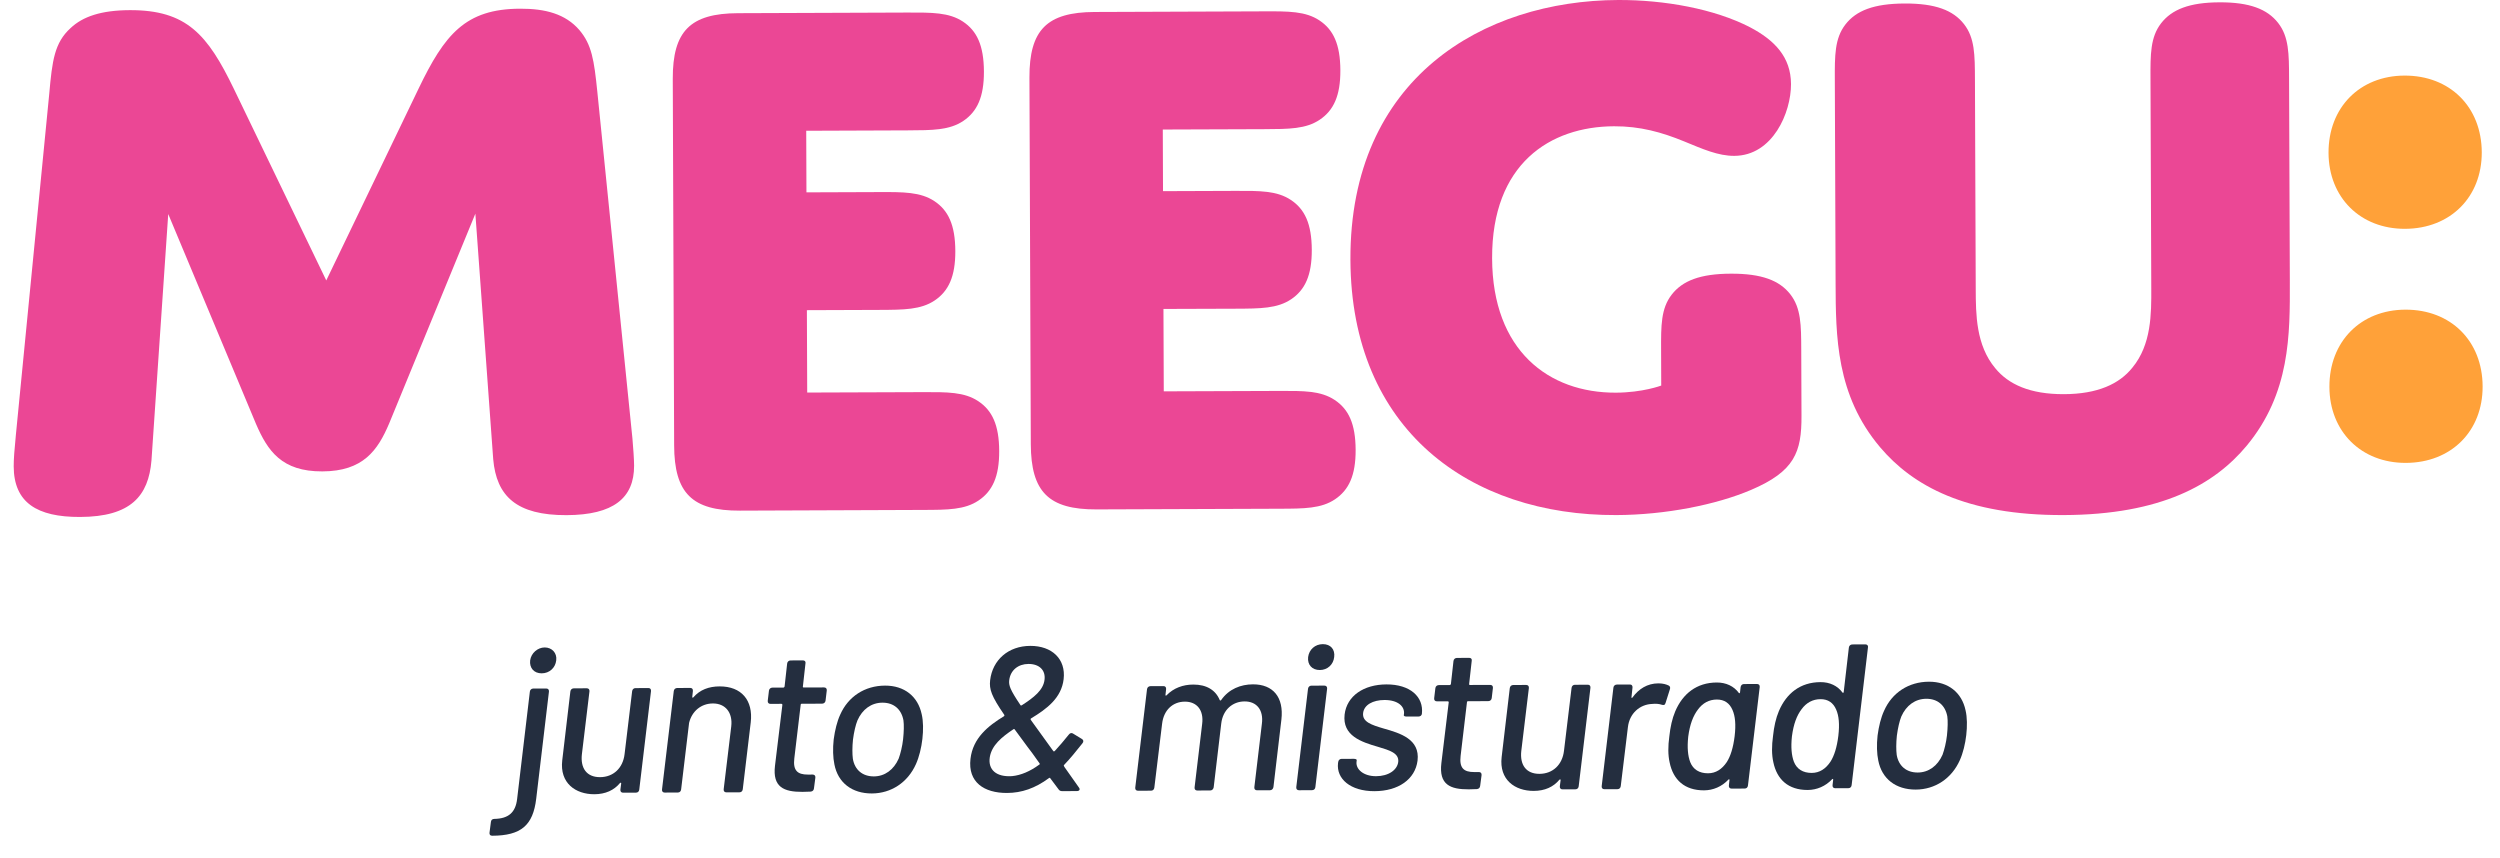 <svg width="102" height="35" viewBox="0 0 102 35" fill="none" xmlns="http://www.w3.org/2000/svg">
<path fill-rule="evenodd" clip-rule="evenodd" d="M21.63 26.946C21.67 26.644 21.938 26.417 22.223 26.416C22.516 26.415 22.734 26.64 22.694 26.942C22.661 27.244 22.419 27.471 22.101 27.472C21.782 27.473 21.597 27.248 21.63 26.946H21.63ZM19.972 33.973L20.029 33.537C20.037 33.462 20.079 33.411 20.171 33.411C20.749 33.4 21.033 33.148 21.098 32.603L21.618 28.22C21.626 28.144 21.684 28.094 21.751 28.093L22.287 28.091C22.363 28.091 22.405 28.141 22.397 28.217L21.877 32.592C21.747 33.673 21.263 34.094 20.081 34.098C19.997 34.098 19.964 34.048 19.972 33.973V33.973Z" fill="#242E3F"/>
<path fill-rule="evenodd" clip-rule="evenodd" d="M25.925 28.075L26.461 28.073C26.527 28.072 26.57 28.122 26.561 28.198L26.082 32.214C26.075 32.289 26.024 32.34 25.949 32.34L25.422 32.342C25.346 32.342 25.304 32.292 25.312 32.216L25.345 31.965C25.345 31.931 25.328 31.923 25.295 31.948C25.053 32.242 24.702 32.403 24.25 32.405C23.48 32.407 22.833 31.949 22.939 31.027L23.271 28.21C23.279 28.135 23.338 28.084 23.413 28.084L23.941 28.082C24.016 28.082 24.058 28.132 24.05 28.207L23.741 30.773C23.677 31.343 23.937 31.71 24.482 31.708C25.026 31.706 25.418 31.336 25.483 30.766L25.791 28.201C25.799 28.125 25.858 28.075 25.925 28.075L25.925 28.075Z" fill="#242E3F"/>
<path fill-rule="evenodd" clip-rule="evenodd" d="M30.63 29.475L30.305 32.2C30.297 32.275 30.247 32.326 30.172 32.326L29.635 32.328C29.56 32.328 29.518 32.278 29.526 32.203L29.835 29.637C29.9 29.084 29.605 28.699 29.085 28.701C28.607 28.703 28.231 29.015 28.115 29.493L27.79 32.209C27.782 32.284 27.732 32.335 27.657 32.335L27.12 32.337C27.044 32.338 27.002 32.287 27.01 32.212L27.49 28.196C27.498 28.121 27.557 28.07 27.632 28.07L28.169 28.068C28.236 28.068 28.278 28.118 28.27 28.193L28.245 28.428C28.237 28.461 28.262 28.478 28.288 28.453C28.555 28.142 28.923 28.006 29.359 28.005C30.248 28.001 30.736 28.569 30.63 29.475L30.63 29.475Z" fill="#242E3F"/>
<path fill-rule="evenodd" clip-rule="evenodd" d="M33.541 28.71L32.71 28.713C32.685 28.713 32.668 28.73 32.668 28.755L32.408 30.943C32.351 31.429 32.528 31.605 32.964 31.603L33.157 31.602C33.233 31.602 33.275 31.652 33.267 31.728L33.21 32.164C33.202 32.239 33.16 32.289 33.076 32.298C32.958 32.299 32.849 32.307 32.74 32.308C31.985 32.311 31.514 32.12 31.62 31.239L31.921 28.758C31.921 28.732 31.904 28.716 31.879 28.716L31.434 28.718C31.358 28.718 31.316 28.668 31.324 28.592L31.373 28.181C31.381 28.106 31.44 28.055 31.515 28.055L31.96 28.053C31.985 28.053 32.002 28.036 32.011 28.011L32.116 27.072C32.124 26.997 32.183 26.946 32.258 26.946L32.762 26.944C32.838 26.944 32.88 26.994 32.863 27.07L32.758 28.008C32.749 28.034 32.766 28.05 32.791 28.05L33.622 28.047C33.698 28.047 33.74 28.097 33.732 28.172L33.683 28.583C33.675 28.659 33.616 28.709 33.541 28.71L33.541 28.71Z" fill="#242E3F"/>
<path fill-rule="evenodd" clip-rule="evenodd" d="M36.665 30.953C36.74 30.752 36.814 30.45 36.846 30.165C36.879 29.855 36.886 29.57 36.86 29.386C36.775 28.934 36.464 28.667 36.003 28.669C35.551 28.67 35.183 28.94 34.984 29.393C34.909 29.577 34.843 29.862 34.802 30.173C34.77 30.474 34.771 30.767 34.797 30.96C34.874 31.412 35.193 31.679 35.654 31.677C36.098 31.676 36.466 31.406 36.665 30.953ZM34.044 31.189C33.984 30.913 33.974 30.536 34.015 30.167C34.064 29.798 34.154 29.429 34.279 29.161C34.603 28.422 35.28 27.976 36.109 27.973C36.897 27.97 37.451 28.412 37.605 29.14C37.673 29.425 37.674 29.793 37.634 30.145C37.593 30.506 37.502 30.883 37.37 31.177C37.037 31.924 36.36 32.37 35.573 32.373C34.76 32.376 34.189 31.934 34.044 31.189Z" fill="#242E3F"/>
<path fill-rule="evenodd" clip-rule="evenodd" d="M41.176 27.754C41.152 27.963 41.211 28.139 41.633 28.766C41.649 28.791 41.666 28.791 41.691 28.774C42.176 28.462 42.569 28.159 42.617 27.732C42.666 27.338 42.397 27.087 41.961 27.089C41.542 27.091 41.225 27.343 41.176 27.754ZM42.396 31.201C42.429 31.184 42.429 31.167 42.412 31.142C42.092 30.7 42.092 30.683 41.924 30.474C41.722 30.206 41.553 29.973 41.402 29.764C41.385 29.739 41.368 29.739 41.343 29.756C40.867 30.076 40.466 30.404 40.384 30.89C40.302 31.41 40.655 31.71 41.291 31.666C41.652 31.631 42.028 31.471 42.396 31.201V31.201ZM43.933 32.276L43.338 32.278C43.279 32.278 43.229 32.262 43.195 32.212L42.85 31.752C42.842 31.727 42.825 31.727 42.8 31.744C42.232 32.165 41.679 32.351 41.085 32.353C40.155 32.357 39.483 31.916 39.596 30.96C39.694 30.114 40.312 29.617 40.964 29.221C40.981 29.204 40.989 29.179 40.972 29.162C40.45 28.402 40.357 28.125 40.397 27.757C40.495 26.919 41.146 26.355 42.034 26.352C42.922 26.348 43.494 26.891 43.396 27.712C43.307 28.475 42.714 28.921 42.07 29.309C42.045 29.326 42.045 29.342 42.054 29.368L42.946 30.604L42.98 30.646C42.988 30.663 43.005 30.663 43.03 30.646C43.214 30.444 43.414 30.217 43.606 29.973C43.656 29.906 43.723 29.889 43.782 29.931L44.151 30.156C44.21 30.197 44.218 30.264 44.16 30.331C43.902 30.659 43.66 30.953 43.418 31.206C43.393 31.222 43.401 31.248 43.426 31.289C43.704 31.682 43.89 31.941 44.016 32.125C44.083 32.209 44.042 32.276 43.933 32.276V32.276Z" fill="#242E3F"/>
<path fill-rule="evenodd" clip-rule="evenodd" d="M52.281 29.358L51.956 32.116C51.939 32.191 51.889 32.242 51.814 32.242L51.286 32.244C51.211 32.244 51.169 32.194 51.177 32.119L51.485 29.529C51.559 28.967 51.273 28.616 50.778 28.618C50.284 28.62 49.892 28.965 49.827 29.518L49.518 32.125C49.502 32.2 49.452 32.251 49.376 32.251L48.849 32.253C48.773 32.253 48.731 32.203 48.739 32.128L49.048 29.538C49.121 28.976 48.835 28.625 48.341 28.627C47.846 28.629 47.479 28.974 47.414 29.527L47.097 32.134C47.089 32.209 47.039 32.26 46.964 32.26L46.428 32.262C46.352 32.262 46.31 32.212 46.318 32.137L46.798 28.122C46.806 28.046 46.864 27.996 46.94 27.995L47.476 27.994C47.543 27.993 47.585 28.043 47.577 28.119L47.552 28.345C47.544 28.379 47.569 28.395 47.594 28.37C47.886 28.067 48.271 27.932 48.682 27.93C49.226 27.928 49.596 28.153 49.765 28.563C49.782 28.588 49.798 28.588 49.823 28.563C50.14 28.109 50.625 27.923 51.119 27.921C51.94 27.918 52.386 28.444 52.281 29.358L52.281 29.358Z" fill="#242E3F"/>
<path fill-rule="evenodd" clip-rule="evenodd" d="M53.371 26.811C53.411 26.501 53.654 26.282 53.972 26.281C54.29 26.28 54.475 26.497 54.435 26.807C54.402 27.117 54.16 27.336 53.85 27.337C53.532 27.339 53.338 27.121 53.371 26.811H53.371ZM52.888 32.116L53.367 28.102C53.375 28.026 53.434 27.976 53.501 27.975L54.037 27.973C54.112 27.973 54.154 28.023 54.146 28.099L53.667 32.113C53.659 32.189 53.609 32.239 53.533 32.239L52.997 32.242C52.922 32.242 52.88 32.191 52.888 32.116L52.888 32.116Z" fill="#242E3F"/>
<path fill-rule="evenodd" clip-rule="evenodd" d="M54.591 31.139L54.599 31.088C54.607 31.013 54.666 30.962 54.733 30.962L55.236 30.96C55.312 30.96 55.362 30.985 55.354 31.018L55.346 31.085C55.313 31.387 55.633 31.671 56.144 31.669C56.656 31.667 57.007 31.414 57.048 31.087C57.088 30.727 56.694 30.611 56.224 30.471C55.535 30.272 54.763 30.016 54.86 29.153C54.95 28.39 55.644 27.927 56.566 27.924C57.531 27.92 58.094 28.429 58.013 29.124C58.005 29.191 57.946 29.233 57.879 29.234L57.385 29.235C57.318 29.236 57.267 29.211 57.275 29.177L57.283 29.127C57.316 28.817 57.03 28.558 56.485 28.56C56.015 28.562 55.655 28.756 55.615 29.091C55.574 29.452 55.952 29.576 56.456 29.724C57.127 29.915 57.941 30.155 57.836 31.034C57.738 31.797 57.052 32.277 56.079 32.28C55.099 32.284 54.518 31.775 54.591 31.139L54.591 31.139Z" fill="#242E3F"/>
<path fill-rule="evenodd" clip-rule="evenodd" d="M60.721 28.606L59.894 28.61C59.868 28.61 59.852 28.626 59.852 28.652L59.593 30.84C59.536 31.326 59.712 31.502 60.147 31.5L60.339 31.499C60.414 31.499 60.456 31.549 60.448 31.624L60.391 32.06C60.383 32.136 60.342 32.186 60.258 32.195C60.141 32.196 60.032 32.204 59.924 32.205C59.172 32.208 58.703 32.017 58.808 31.136L59.108 28.654C59.108 28.629 59.091 28.613 59.066 28.613L58.623 28.614C58.548 28.615 58.506 28.564 58.514 28.489L58.563 28.078C58.571 28.003 58.629 27.952 58.704 27.952L59.147 27.95C59.172 27.95 59.189 27.933 59.197 27.908L59.302 26.969C59.31 26.894 59.369 26.843 59.444 26.843L59.946 26.841C60.021 26.841 60.063 26.891 60.046 26.966L59.941 27.905C59.933 27.93 59.95 27.947 59.975 27.947L60.802 27.944C60.877 27.944 60.919 27.994 60.911 28.069L60.863 28.48C60.855 28.556 60.797 28.606 60.721 28.606H60.721Z" fill="#242E3F"/>
<path fill-rule="evenodd" clip-rule="evenodd" d="M64.253 27.939L64.789 27.937C64.856 27.936 64.898 27.986 64.89 28.062L64.411 32.078C64.403 32.153 64.353 32.204 64.277 32.204L63.75 32.206C63.675 32.206 63.633 32.156 63.641 32.081L63.673 31.829C63.673 31.796 63.656 31.788 63.623 31.813C63.381 32.107 63.03 32.267 62.578 32.269C61.808 32.272 61.161 31.814 61.267 30.891L61.599 28.074C61.608 27.999 61.666 27.948 61.741 27.948L62.269 27.946C62.344 27.946 62.386 27.996 62.378 28.072L62.069 30.637C62.005 31.207 62.266 31.575 62.81 31.573C63.354 31.571 63.746 31.201 63.811 30.63L64.12 28.065C64.128 27.989 64.186 27.939 64.253 27.939H64.253Z" fill="#242E3F"/>
<path fill-rule="evenodd" clip-rule="evenodd" d="M68.087 27.972C68.145 28.005 68.154 28.064 68.129 28.131L67.956 28.677C67.931 28.769 67.881 28.778 67.797 28.753C67.705 28.72 67.562 28.703 67.403 28.721C66.91 28.739 66.484 29.102 66.419 29.664L66.127 32.072C66.119 32.147 66.069 32.198 65.993 32.198L65.458 32.2C65.382 32.2 65.34 32.15 65.349 32.075L65.827 28.056C65.835 27.98 65.894 27.93 65.969 27.93L66.505 27.928C66.572 27.927 66.614 27.977 66.606 28.053L66.565 28.439C66.557 28.481 66.582 28.489 66.607 28.456C66.857 28.111 67.208 27.883 67.66 27.881C67.852 27.881 67.986 27.922 68.087 27.972V27.972Z" fill="#242E3F"/>
<path fill-rule="evenodd" clip-rule="evenodd" d="M70.773 30.038C70.83 29.56 70.796 29.217 70.686 28.966C70.567 28.69 70.357 28.54 70.047 28.541C69.729 28.542 69.47 28.686 69.278 28.946C69.078 29.207 68.945 29.559 68.88 30.053C68.832 30.506 68.866 30.841 68.96 31.092C69.078 31.393 69.33 31.552 69.69 31.55C70.008 31.549 70.259 31.38 70.451 31.095C70.609 30.851 70.716 30.499 70.773 30.038H70.773ZM71.151 27.909L71.687 27.907C71.762 27.907 71.805 27.956 71.796 28.032L71.317 32.047C71.309 32.122 71.259 32.173 71.184 32.173L70.647 32.175C70.572 32.175 70.53 32.125 70.538 32.05L70.562 31.832C70.571 31.798 70.545 31.781 70.52 31.807C70.253 32.093 69.894 32.245 69.525 32.246C68.729 32.249 68.267 31.815 68.122 31.112C68.053 30.811 68.052 30.45 68.109 30.04C68.15 29.663 68.224 29.319 68.349 29.025C68.656 28.303 69.224 27.849 70.045 27.846C70.422 27.845 70.741 27.994 70.943 28.27C70.96 28.295 70.985 28.286 70.993 28.253L71.017 28.035C71.025 27.959 71.084 27.909 71.151 27.909L71.151 27.909Z" fill="#242E3F"/>
<path fill-rule="evenodd" clip-rule="evenodd" d="M75.004 30.023C75.061 29.545 75.026 29.202 74.916 28.951C74.798 28.675 74.588 28.525 74.278 28.526C73.96 28.527 73.7 28.671 73.508 28.931C73.308 29.192 73.176 29.544 73.111 30.039C73.062 30.491 73.097 30.826 73.19 31.077C73.308 31.378 73.56 31.537 73.92 31.535C74.239 31.534 74.49 31.366 74.681 31.08C74.839 30.836 74.947 30.484 75.004 30.023V30.023ZM75.576 26.293L76.112 26.291C76.18 26.291 76.23 26.341 76.213 26.416L75.547 32.032C75.539 32.107 75.489 32.158 75.414 32.158L74.878 32.16C74.802 32.16 74.76 32.11 74.768 32.035L74.793 31.817C74.801 31.783 74.776 31.767 74.751 31.792C74.484 32.078 74.124 32.23 73.755 32.231C72.96 32.234 72.497 31.8 72.352 31.097C72.284 30.796 72.283 30.436 72.34 30.025C72.38 29.648 72.454 29.304 72.579 29.01C72.886 28.288 73.454 27.834 74.275 27.831C74.652 27.829 74.971 27.979 75.173 28.255C75.19 28.28 75.215 28.271 75.223 28.238L75.434 26.419C75.442 26.344 75.501 26.293 75.576 26.293Z" fill="#242E3F"/>
<path fill-rule="evenodd" clip-rule="evenodd" d="M79.255 30.795C79.329 30.593 79.404 30.292 79.436 30.007C79.469 29.697 79.476 29.412 79.45 29.227C79.365 28.775 79.054 28.509 78.593 28.51C78.14 28.512 77.773 28.781 77.573 29.234C77.499 29.419 77.433 29.704 77.392 30.014C77.36 30.316 77.361 30.609 77.386 30.802C77.464 31.254 77.783 31.521 78.244 31.519C78.688 31.517 79.055 31.248 79.255 30.795L79.255 30.795ZM76.634 31.031C76.574 30.755 76.564 30.378 76.605 30.009C76.653 29.64 76.744 29.271 76.869 29.003C77.193 28.264 77.87 27.817 78.699 27.814C79.487 27.811 80.041 28.253 80.195 28.982C80.263 29.266 80.264 29.635 80.224 29.987C80.183 30.347 80.092 30.725 79.96 31.018C79.627 31.765 78.95 32.212 78.163 32.215C77.35 32.218 76.779 31.776 76.634 31.031H76.634Z" fill="#242E3F"/>
<path fill-rule="evenodd" clip-rule="evenodd" d="M17.083 3.606C18.143 1.403 18.987 0.363 21.217 0.355C22.253 0.351 23.07 0.568 23.638 1.225C24.143 1.82 24.239 2.448 24.37 3.736L25.804 17.898C25.837 18.275 25.87 18.746 25.871 18.997C25.876 20.317 25.031 21.011 23.115 21.018C21.074 21.026 20.255 20.244 20.123 18.736L19.395 8.718L15.878 17.276C15.411 18.377 14.818 19.227 13.153 19.233C11.489 19.24 10.92 18.394 10.445 17.296L6.864 8.733L6.18 18.788C6.059 20.234 5.34 21.085 3.268 21.092C1.509 21.099 0.565 20.506 0.559 19.029C0.558 18.747 0.588 18.338 0.648 17.741L2.01 3.819C2.13 2.468 2.222 1.745 2.879 1.146C3.38 0.673 4.132 0.419 5.294 0.414C7.618 0.406 8.47 1.408 9.546 3.634L13.312 11.442L17.083 3.606Z" fill="#EB4795"/>
<path fill-rule="evenodd" clip-rule="evenodd" d="M32.903 7.848L35.857 7.837C36.862 7.833 37.554 7.831 38.121 8.205C38.688 8.58 38.973 9.176 38.977 10.244C38.981 11.281 38.7 11.879 38.136 12.258C37.572 12.637 36.881 12.64 35.875 12.644L32.921 12.655L32.934 16.016L37.647 15.999C38.653 15.995 39.344 15.992 39.911 16.367C40.478 16.742 40.764 17.338 40.767 18.406C40.771 19.443 40.491 20.041 39.926 20.42C39.362 20.799 38.671 20.802 37.665 20.805L30.186 20.834C28.238 20.841 27.512 20.121 27.505 18.173L27.449 3.218C27.442 1.271 28.162 0.545 30.11 0.538L37.024 0.512C38.029 0.509 38.721 0.506 39.288 0.881C39.855 1.256 40.14 1.852 40.144 2.92C40.148 3.956 39.867 4.554 39.303 4.934C38.739 5.313 38.047 5.315 37.042 5.319L32.894 5.335L32.903 7.848Z" fill="#EB4795"/>
<path fill-rule="evenodd" clip-rule="evenodd" d="M47.451 7.799L50.403 7.788C51.408 7.784 52.099 7.781 52.665 8.156C53.232 8.531 53.517 9.127 53.521 10.195C53.525 11.232 53.244 11.83 52.68 12.209C52.117 12.588 51.426 12.591 50.421 12.595L47.469 12.605L47.482 15.967L52.192 15.95C53.197 15.946 53.888 15.943 54.454 16.318C55.021 16.693 55.306 17.289 55.31 18.357C55.314 19.394 55.033 19.992 54.469 20.371C53.906 20.75 53.215 20.753 52.21 20.756L44.736 20.784C42.789 20.791 42.064 20.072 42.057 18.124L42.001 3.169C41.994 1.222 42.713 0.496 44.66 0.489L51.569 0.463C52.574 0.459 53.265 0.457 53.831 0.832C54.398 1.207 54.683 1.802 54.687 2.871C54.691 3.907 54.41 4.505 53.846 4.884C53.282 5.264 52.592 5.266 51.587 5.27L47.442 5.285L47.451 7.799Z" fill="#EB4795"/>
<path fill-rule="evenodd" clip-rule="evenodd" d="M73.501 16.966C73.507 18.443 73.227 19.229 71.439 19.99C70.027 20.592 67.955 21.008 65.944 21.015C59.974 21.038 55.123 17.537 55.097 10.595C55.069 3.182 60.524 0.021 66.022 2.99967e-05C67.908 -0.007 69.951 0.362 71.399 1.111C72.407 1.641 73.069 2.33 73.073 3.429C73.078 4.591 72.33 6.353 70.759 6.359C70.1 6.362 69.47 6.081 68.715 5.77C67.802 5.396 66.921 5.148 65.853 5.152C63.245 5.162 60.863 6.679 60.878 10.542C60.892 14.312 63.192 16.031 65.925 16.021C67.025 16.017 67.778 15.731 67.778 15.731L67.773 14.286C67.769 13.281 67.766 12.59 68.204 12.023C68.642 11.456 69.364 11.17 70.62 11.166C71.877 11.161 72.601 11.441 73.043 12.005C73.484 12.569 73.487 13.26 73.491 14.265L73.501 16.966Z" fill="#EB4795"/>
<path fill-rule="evenodd" clip-rule="evenodd" d="M86.999 15.003C87.781 14.057 87.776 12.801 87.772 11.764L87.74 3.216C87.736 2.211 87.734 1.519 88.171 0.952C88.609 0.385 89.331 0.099 90.555 0.095C91.781 0.09 92.504 0.37 92.946 0.934C93.388 1.498 93.391 2.19 93.394 3.195L93.425 11.46C93.433 13.659 93.442 16.047 91.66 18.191C90.346 19.767 88.183 21.001 84.194 21.015C80.205 21.03 78.033 19.813 76.708 18.247C74.909 16.117 74.9 13.729 74.892 11.529L74.861 3.264C74.857 2.259 74.855 1.568 75.292 1C75.73 0.433 76.451 0.148 77.708 0.143C78.964 0.138 79.688 0.418 80.13 0.982C80.572 1.546 80.574 2.238 80.578 3.243L80.61 11.79C80.614 12.827 80.619 14.084 81.407 15.024C81.944 15.682 82.825 16.087 84.207 16.082C85.589 16.077 86.467 15.665 86.999 15.003L86.999 15.003Z" fill="#EB4795"/>
<path fill-rule="evenodd" clip-rule="evenodd" d="M98.162 18.886C96.339 18.893 95.046 17.609 95.04 15.787C95.033 13.934 96.316 12.641 98.138 12.634C99.992 12.627 101.284 13.911 101.291 15.764C101.298 17.586 100.015 18.879 98.162 18.886ZM98.126 9.336C96.304 9.342 95.011 8.059 95.004 6.237C94.997 4.384 96.28 3.091 98.102 3.084C99.956 3.077 101.249 4.36 101.256 6.214C101.262 8.036 99.979 9.329 98.126 9.336Z" fill="#FFA139"/>
</svg>
